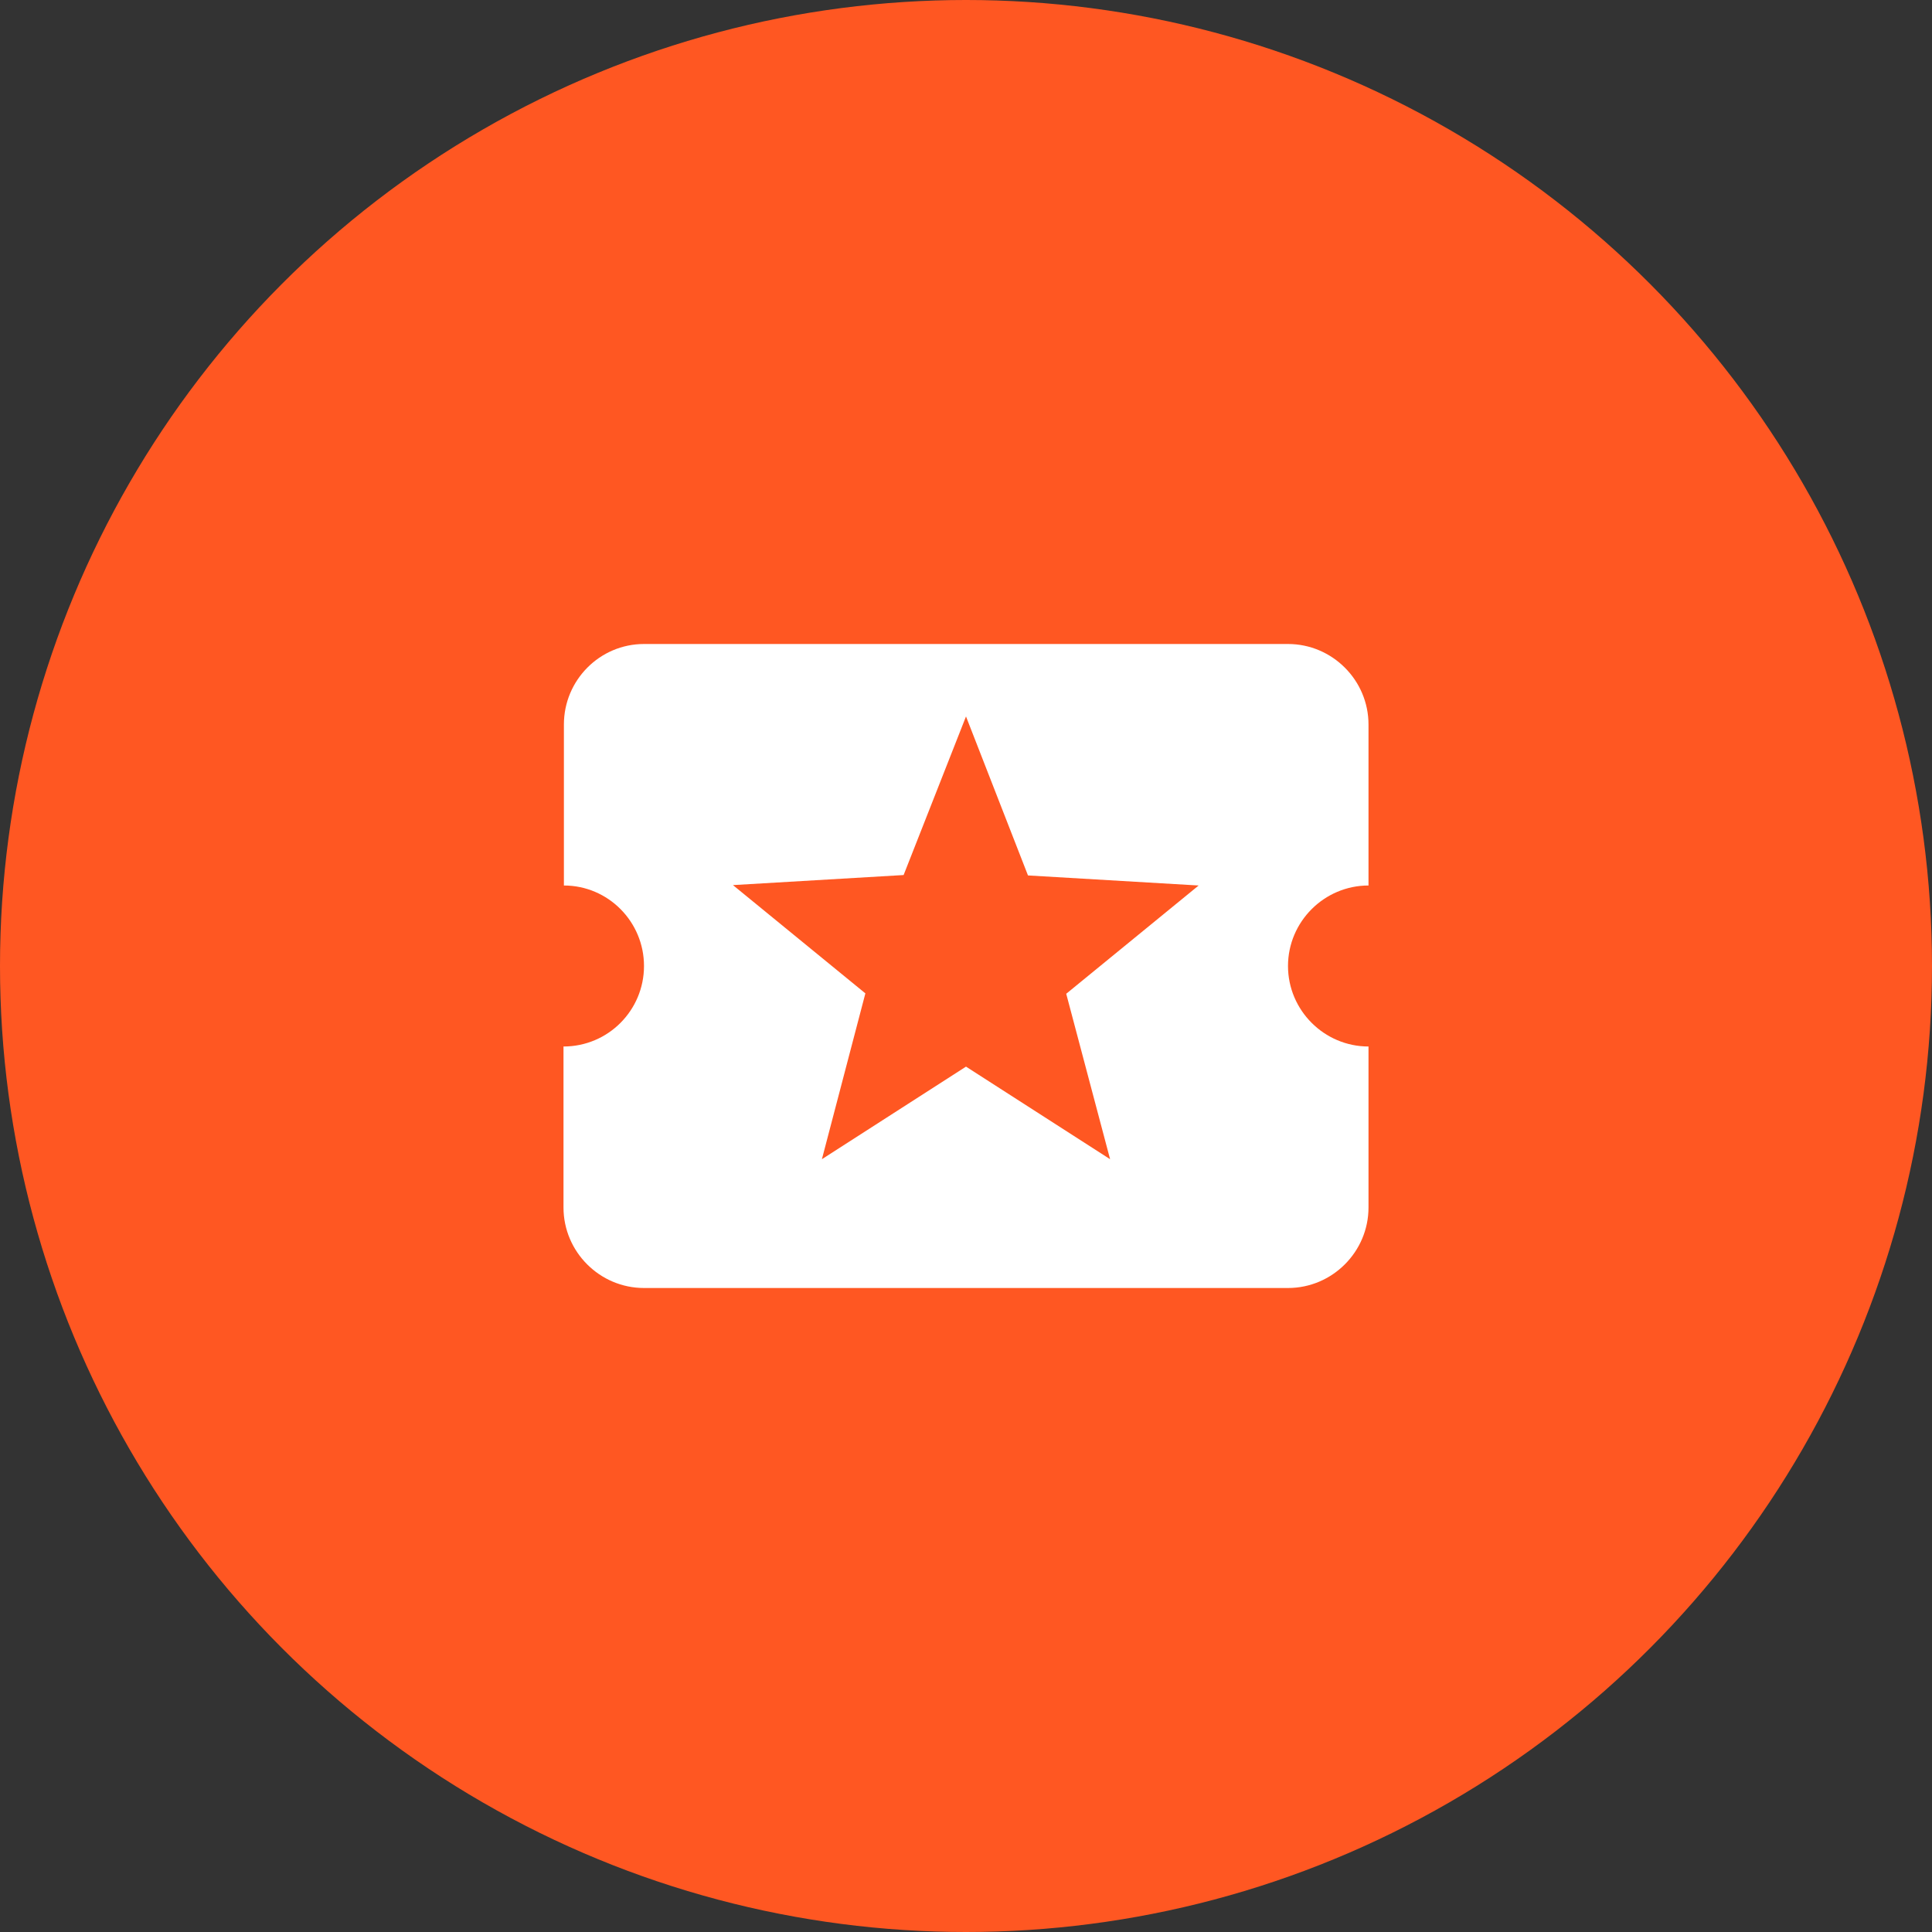 <svg width="48" height="48" viewBox="0 0 48 48" fill="none" xmlns="http://www.w3.org/2000/svg">
<rect x="0" y="0" width="48" height="48" fill="#333333" stroke="none"/>
<circle cx="24" cy="24" r="24" fill="#FF5722"/>
<path d="M32 24C32 22.9 32.9 22 34 22V18C34 16.9 33.1 16 32 16H16C14.9 16 14.01 16.9 14.01 18V22C15.11 22 16 22.9 16 24C16 25.1 15.11 26 14 26V30C14 31.1 14.9 32 16 32H32C33.1 32 34 31.1 34 30V26C32.9 26 32 25.1 32 24ZM27.58 28.8L24 26.5L20.42 28.8L21.5 24.68L18.21 21.99L22.45 21.74L24 17.8L25.54 21.75L29.78 22L26.49 24.69L27.58 28.8Z" fill="white"/>
</svg>
